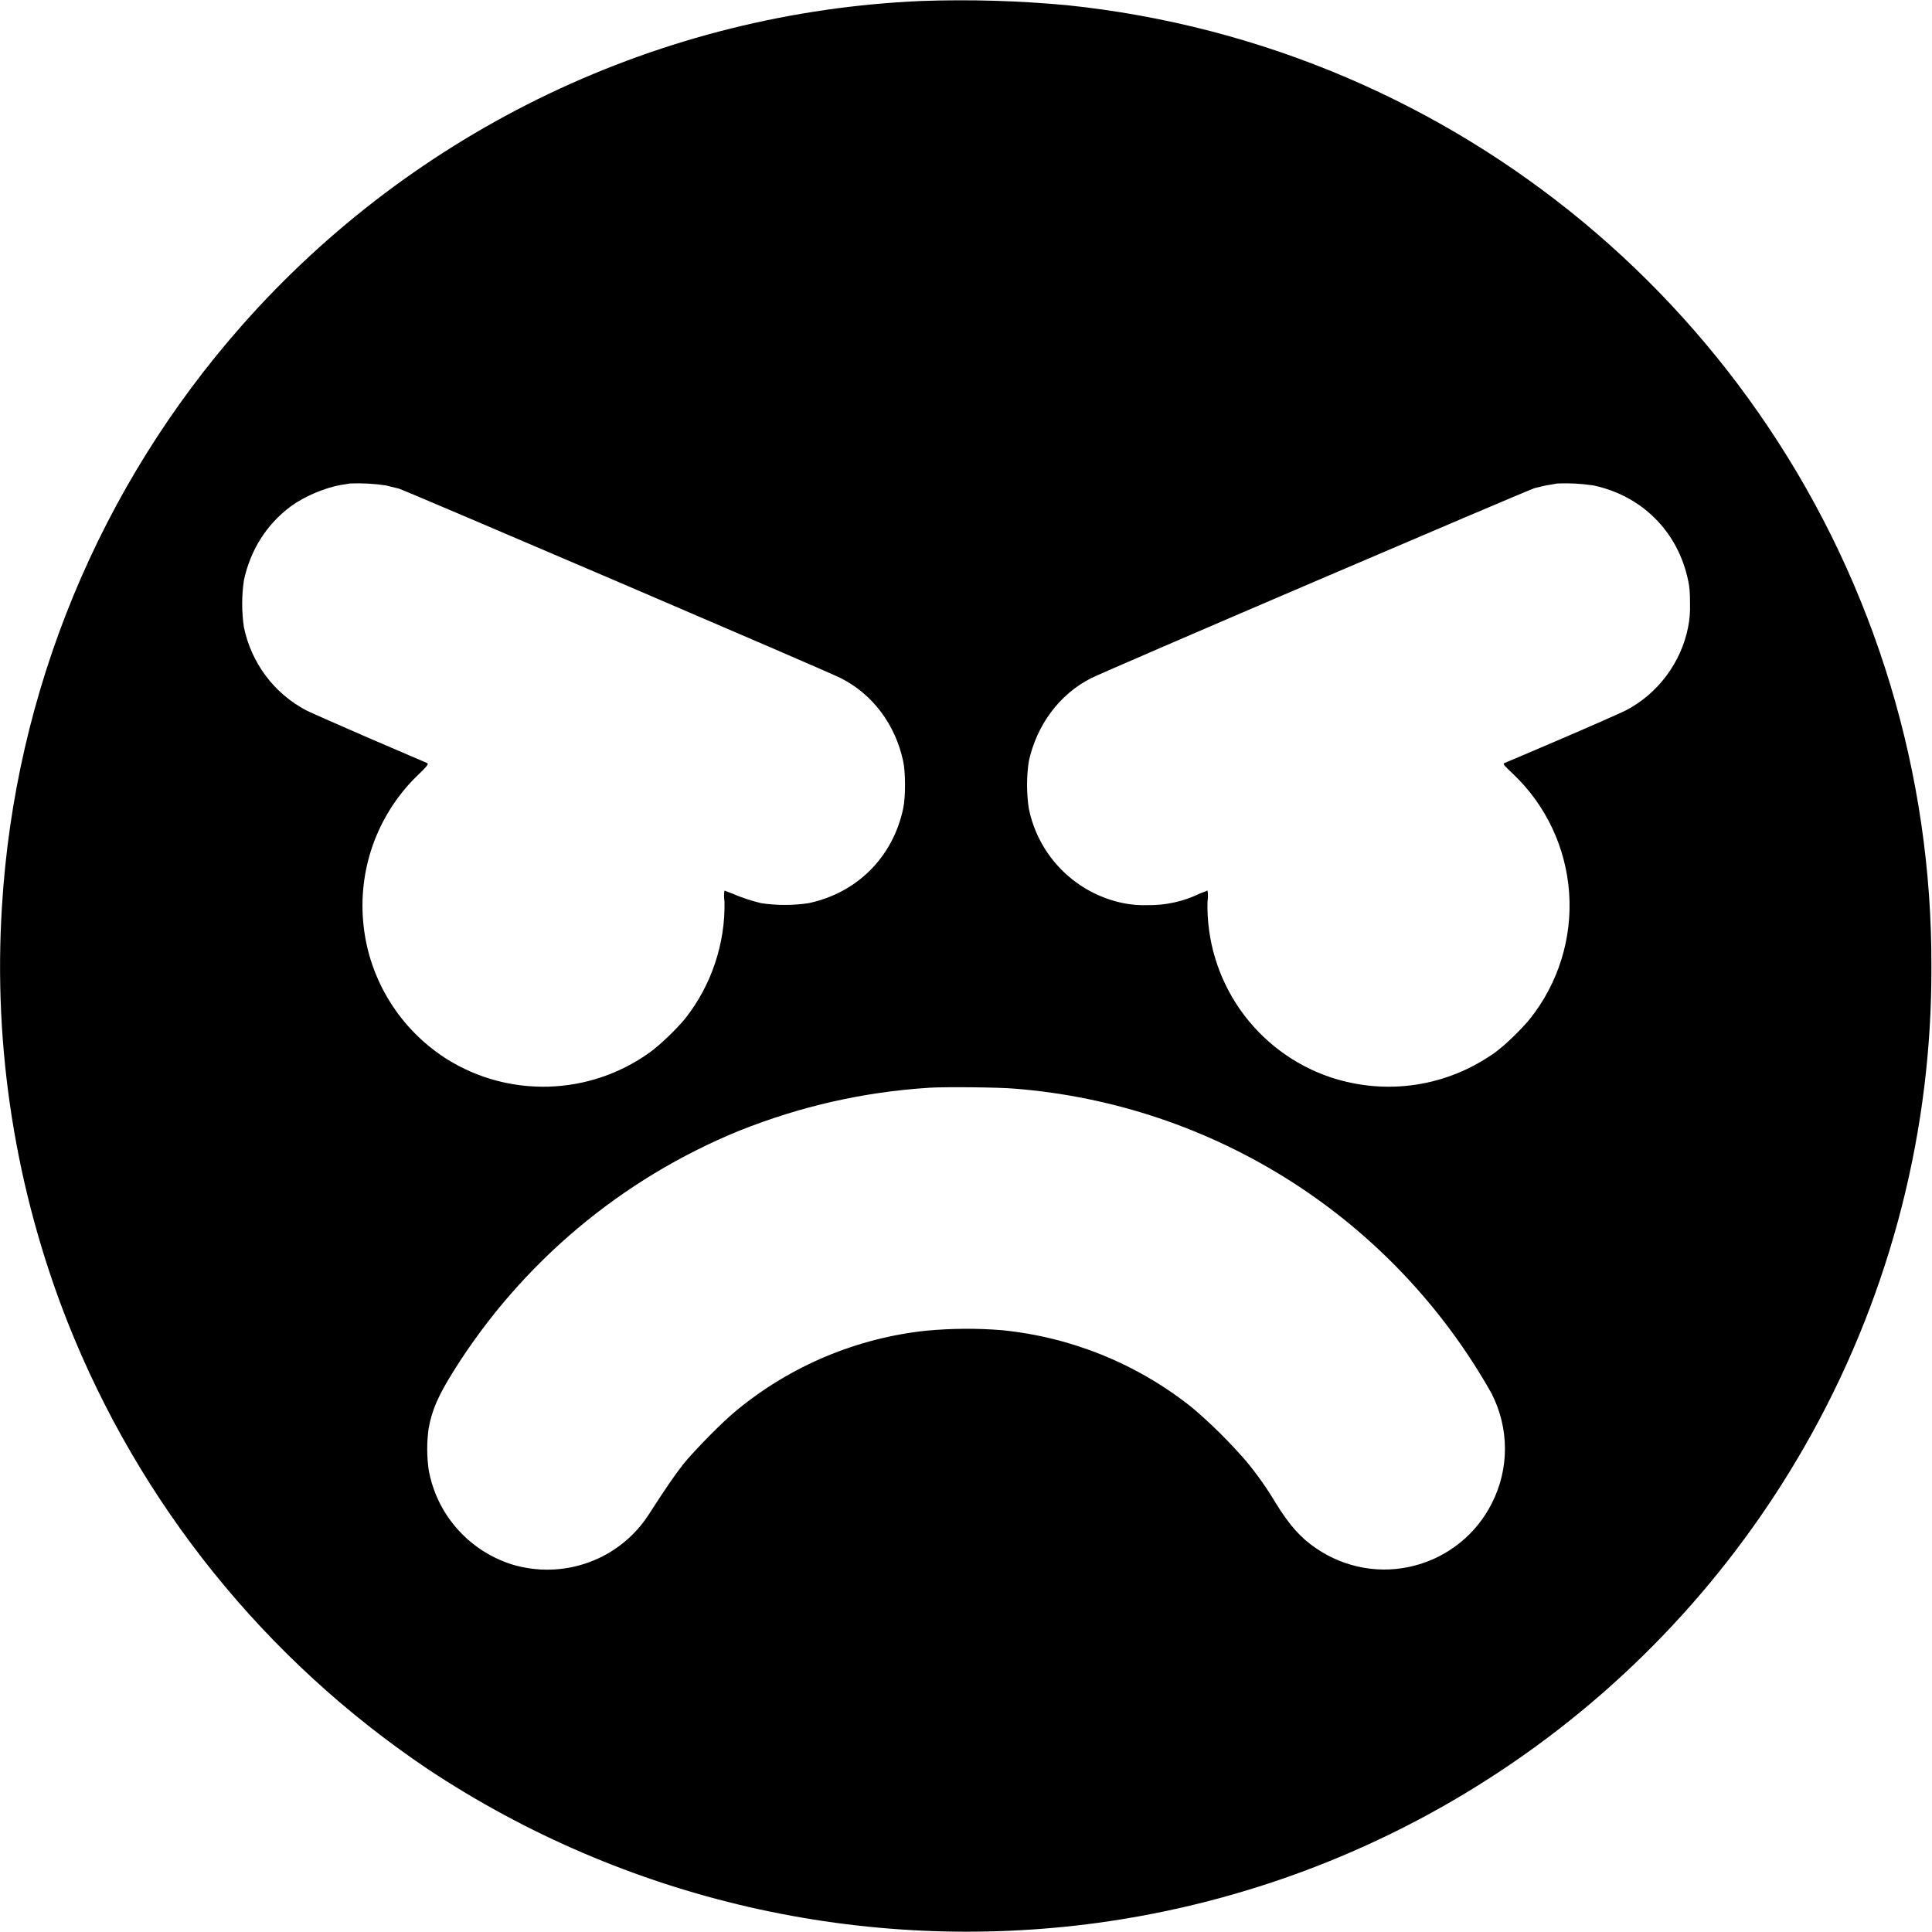 <svg width="16" height="16" viewBox="0 0 16 16" fill="none" xmlns="http://www.w3.org/2000/svg">
<g clip-path="url(#clip0_2538_52263)">
<path d="M7.633 0.008C6.563 0.054 5.514 0.315 4.547 0.776C3.581 1.237 2.717 1.888 2.008 2.69C0.824 4.029 0.123 5.726 0.016 7.51C-0.057 8.681 0.129 9.855 0.559 10.947C1.156 12.455 2.197 13.746 3.543 14.651C5.177 15.735 7.15 16.188 9.093 15.924C10.328 15.755 11.506 15.3 12.534 14.594C13.562 13.889 14.41 12.953 15.011 11.861C15.662 10.679 16.001 9.35 15.995 8.001C16 6.413 15.531 4.86 14.647 3.541C13.789 2.259 12.578 1.254 11.161 0.646C10.421 0.329 9.637 0.126 8.836 0.043C8.436 0.006 8.034 -0.006 7.633 0.008ZM3.195 4.02L3.305 4.047C3.375 4.07 6.879 5.57 6.965 5.617C7.227 5.75 7.415 6 7.48 6.305C7.5 6.398 7.5 6.602 7.48 6.695C7.395 7.098 7.098 7.395 6.695 7.48C6.566 7.499 6.434 7.499 6.305 7.48C6.221 7.46 6.138 7.432 6.059 7.398C6.027 7.387 6 7.375 6 7.375C5.995 7.405 5.995 7.435 6 7.465C6.008 7.813 5.89 8.165 5.672 8.438C5.602 8.523 5.469 8.652 5.382 8.715C4.882 9.075 4.215 9.094 3.699 8.77C3.509 8.649 3.348 8.487 3.229 8.296C3.11 8.105 3.035 7.89 3.011 7.666C2.986 7.442 3.012 7.215 3.086 7.003C3.161 6.79 3.282 6.597 3.441 6.438C3.535 6.348 3.551 6.328 3.539 6.32L3.066 6.117C2.813 6.007 2.574 5.902 2.536 5.883C2.404 5.813 2.29 5.716 2.201 5.597C2.112 5.478 2.05 5.34 2.02 5.195C2.001 5.066 2.001 4.934 2.02 4.805C2.074 4.555 2.207 4.344 2.406 4.195C2.523 4.109 2.691 4.039 2.828 4.015C2.859 4.012 2.891 4.004 2.898 4.004C2.997 4 3.097 4.005 3.195 4.02ZM13.195 4.02C13.598 4.105 13.895 4.402 13.98 4.805C13.992 4.855 13.996 4.906 13.996 5C13.998 5.065 13.993 5.131 13.98 5.195C13.951 5.341 13.889 5.478 13.8 5.597C13.711 5.716 13.597 5.814 13.465 5.883C13.425 5.903 13.188 6.008 12.934 6.117C12.68 6.227 12.464 6.317 12.457 6.32C12.445 6.328 12.457 6.34 12.531 6.41C12.804 6.669 12.969 7.021 12.995 7.396C13.021 7.771 12.905 8.143 12.671 8.437C12.601 8.523 12.469 8.652 12.383 8.715C11.984 9 11.484 9.075 11.02 8.922C10.716 8.82 10.454 8.623 10.27 8.361C10.087 8.099 9.992 7.785 10 7.465C10.005 7.435 10.005 7.405 10 7.375C10 7.375 9.973 7.387 9.941 7.398C9.804 7.465 9.653 7.499 9.5 7.496C9.435 7.498 9.369 7.493 9.305 7.48C9.111 7.441 8.934 7.346 8.794 7.206C8.654 7.066 8.559 6.888 8.52 6.695C8.501 6.566 8.501 6.434 8.52 6.305C8.586 6.004 8.773 5.75 9.035 5.617C9.137 5.563 12.633 4.067 12.707 4.043C12.742 4.035 12.797 4.02 12.828 4.016C12.859 4.012 12.891 4.004 12.898 4.004C12.997 4 13.097 4.005 13.195 4.02ZM8.406 9.016C9.22 9.081 10.005 9.345 10.694 9.785C11.382 10.225 11.951 10.827 12.352 11.539C12.5 11.829 12.5 12.164 12.355 12.449C12.291 12.576 12.201 12.688 12.09 12.777C11.98 12.866 11.851 12.931 11.714 12.966C11.576 13.002 11.432 13.008 11.292 12.983C11.152 12.958 11.019 12.904 10.902 12.824C10.773 12.738 10.68 12.633 10.566 12.449C10.494 12.328 10.413 12.213 10.324 12.105C10.185 11.944 10.033 11.793 9.871 11.656C9.419 11.295 8.872 11.073 8.297 11.016C8.089 10.999 7.88 11.001 7.672 11.02C7.097 11.081 6.552 11.309 6.105 11.676C5.992 11.766 5.75 12.012 5.656 12.129C5.586 12.219 5.516 12.32 5.375 12.539C5.133 12.918 4.665 13.089 4.23 12.953C4.057 12.896 3.902 12.794 3.782 12.656C3.662 12.519 3.582 12.351 3.55 12.172C3.534 12.058 3.534 11.942 3.55 11.828C3.578 11.676 3.629 11.558 3.758 11.352C4.319 10.457 5.147 9.762 6.125 9.363C6.625 9.164 7.145 9.043 7.699 9.008C7.829 9 8.277 9.004 8.406 9.016Z" fill="currentColor"/>
</g>
<defs>
<clipPath id="clip0_2538_52263">
<rect width="16" height="16" fill="white"/>
</clipPath>
</defs>
</svg>
